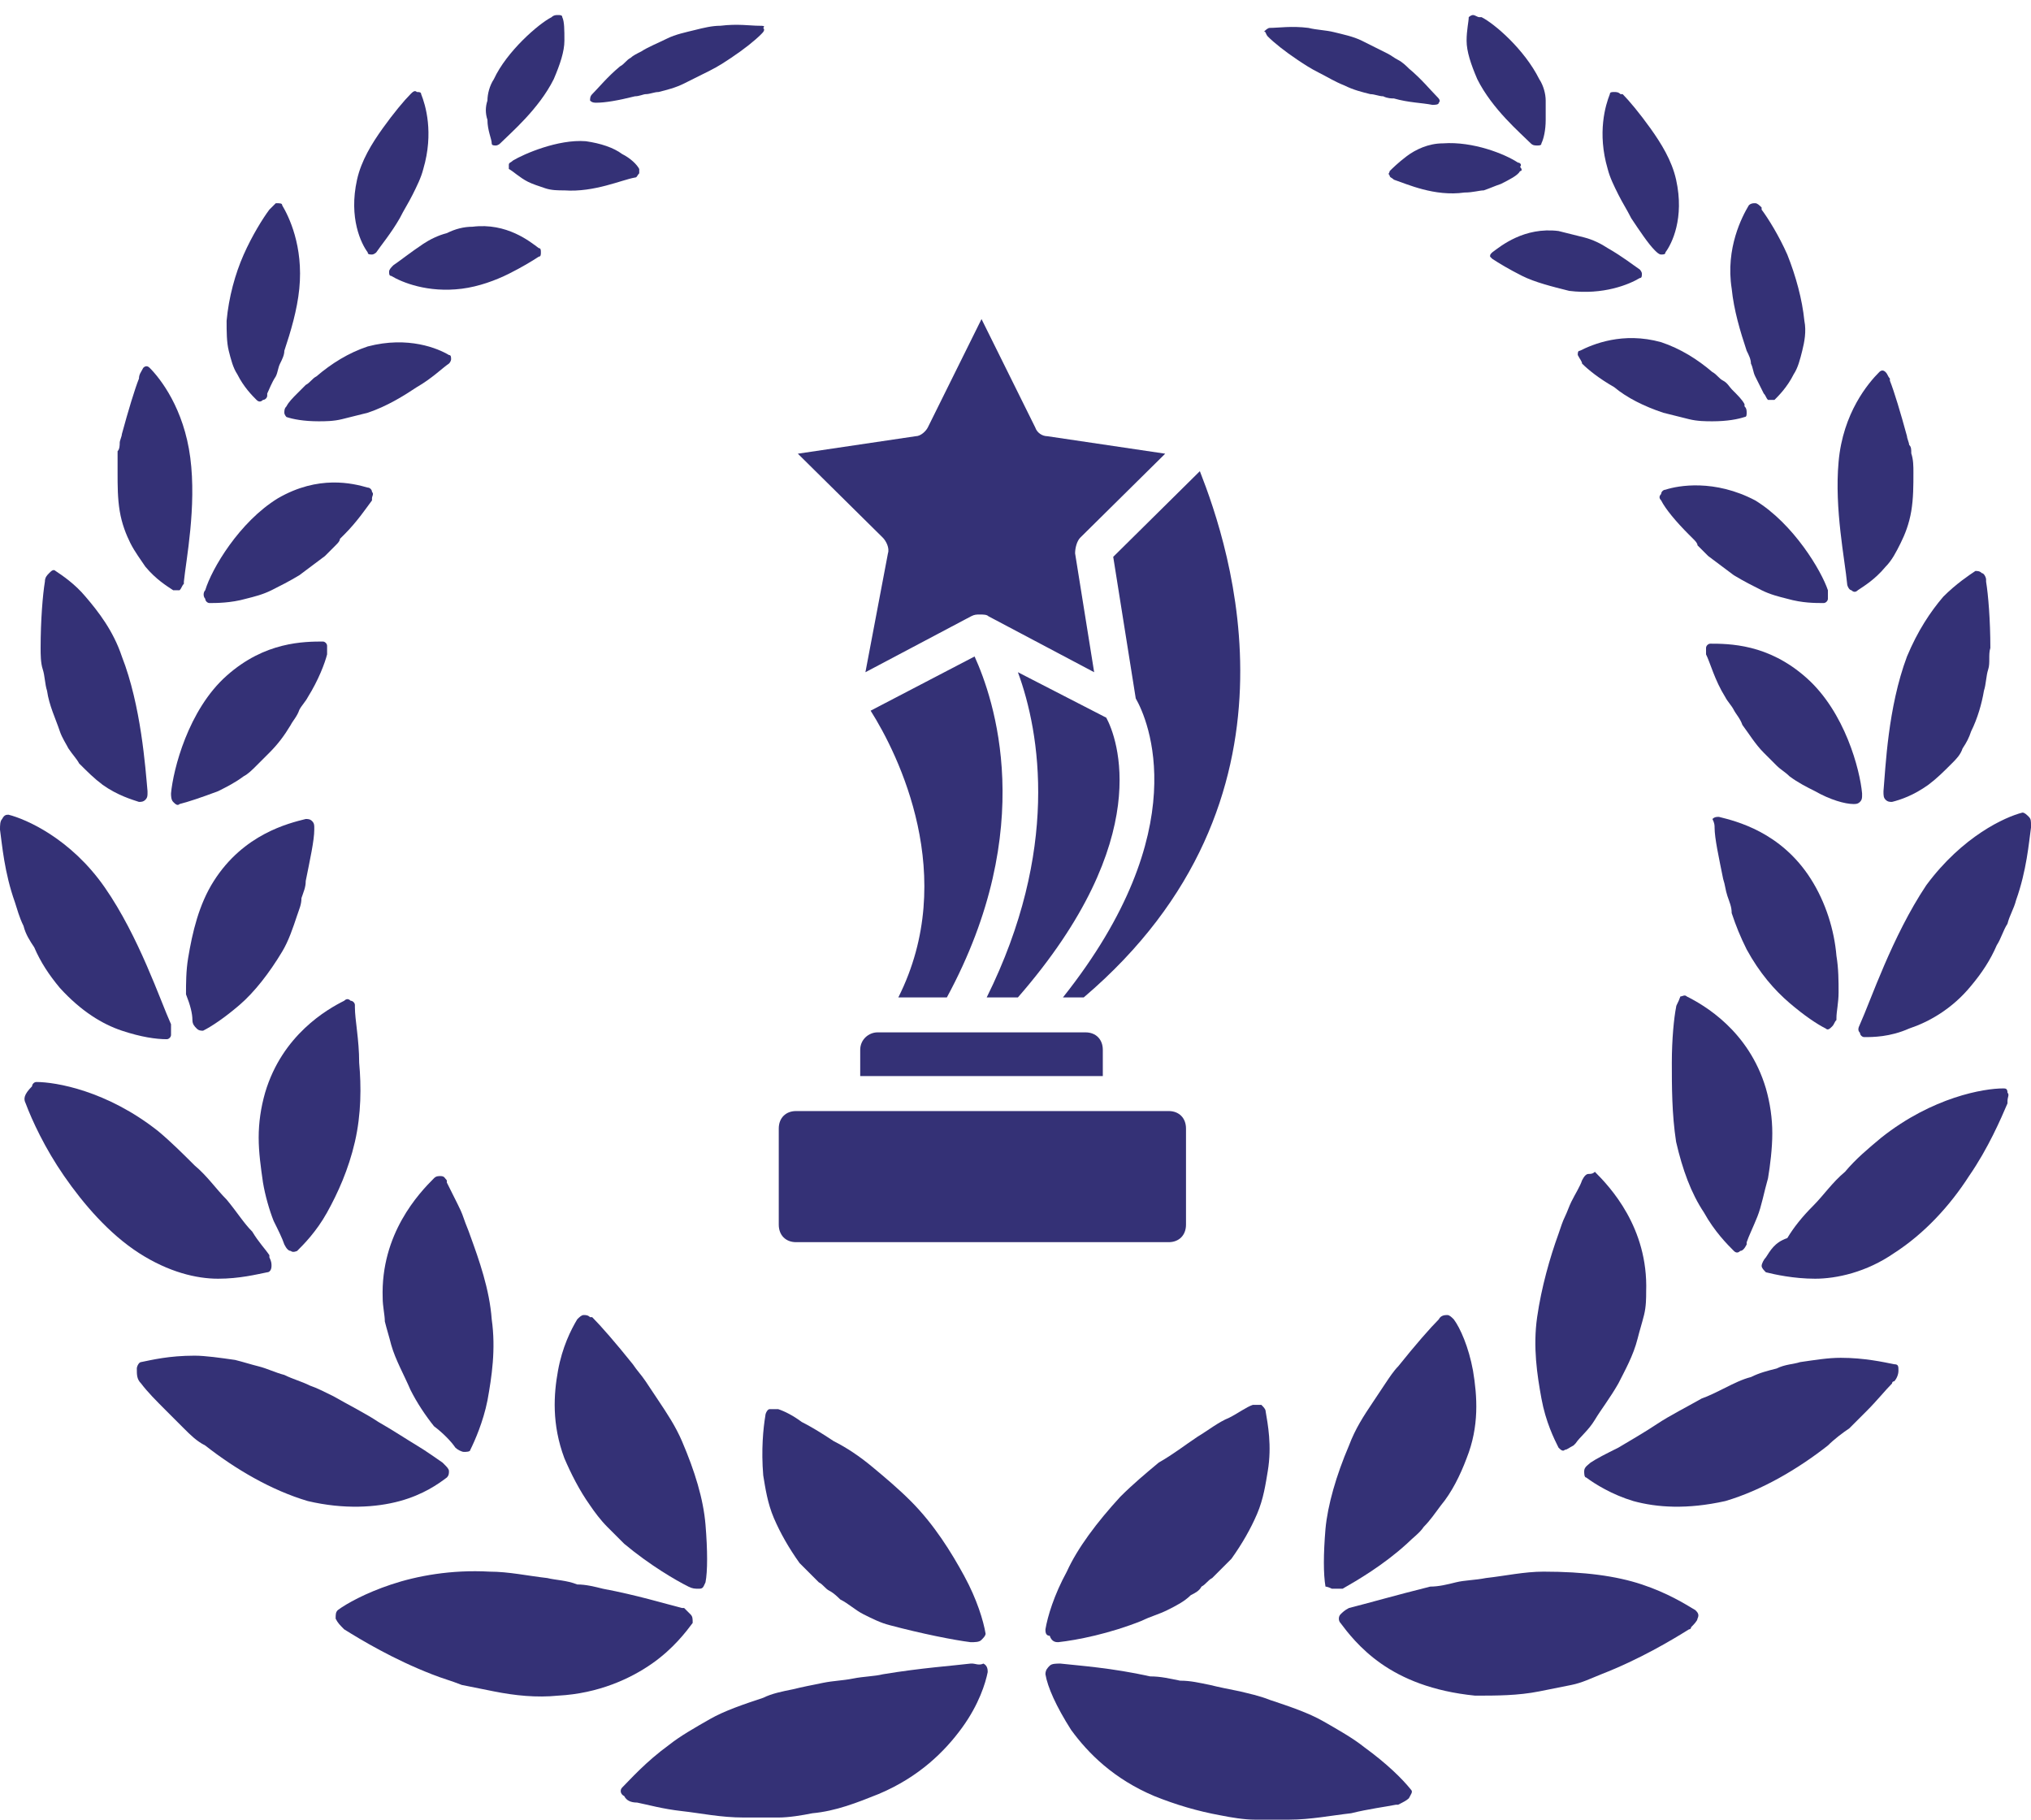 <svg width="96" height="86" viewBox="0 0 96 86" fill="none" xmlns="http://www.w3.org/2000/svg">
<path d="M24.253 7.583C24.152 7.684 24.051 7.684 24.051 7.785C24.051 7.886 24.051 7.987 24.051 7.987C24.253 8.088 24.556 8.391 24.96 8.594C25.162 8.695 25.465 8.796 25.769 8.897C26.072 8.998 26.375 8.998 26.678 8.998C28.093 9.099 29.407 8.492 30.013 8.391C30.114 8.391 30.114 8.29 30.215 8.189C30.215 8.088 30.215 7.987 30.215 7.987C30.114 7.785 29.811 7.482 29.407 7.28C29.002 6.977 28.396 6.775 27.689 6.674C26.375 6.572 24.758 7.28 24.253 7.583Z" fill="#343176"/>
<path d="M23.646 6.774C24.152 6.269 25.465 5.158 26.173 3.743C26.476 3.036 26.678 2.429 26.678 1.924C26.678 1.419 26.678 1.014 26.577 0.812C26.577 0.711 26.476 0.711 26.375 0.711C26.274 0.711 26.173 0.711 26.072 0.812C25.465 1.116 23.95 2.429 23.343 3.743C23.141 4.046 23.04 4.45 23.04 4.753C22.939 5.057 22.939 5.36 23.04 5.663C23.04 6.168 23.242 6.572 23.242 6.774C23.242 6.876 23.343 6.876 23.444 6.876C23.444 6.876 23.545 6.876 23.646 6.774Z" fill="#343176"/>
<path d="M18.594 12.535C18.493 12.636 18.392 12.737 18.392 12.838C18.392 12.939 18.392 13.04 18.493 13.04C18.998 13.343 20.211 13.848 21.827 13.646C22.636 13.545 23.444 13.242 24.051 12.939C24.657 12.636 25.162 12.332 25.465 12.13C25.566 12.13 25.566 12.029 25.566 11.928C25.566 11.827 25.566 11.726 25.465 11.726C25.061 11.423 23.95 10.514 22.333 10.716C21.928 10.716 21.524 10.817 21.12 11.019C20.716 11.12 20.312 11.322 20.008 11.524C19.402 11.928 18.897 12.332 18.594 12.535Z" fill="#343176"/>
<path d="M19.402 4.45C19.099 4.753 18.594 5.36 18.088 6.067C17.583 6.774 17.078 7.583 16.876 8.492C16.472 10.311 17.078 11.524 17.381 11.928C17.381 12.029 17.482 12.029 17.583 12.029C17.684 12.029 17.785 11.928 17.785 11.928C17.987 11.625 18.493 11.019 18.897 10.311C19.099 9.907 19.301 9.604 19.503 9.2C19.705 8.795 19.907 8.391 20.008 7.987C20.514 6.269 20.11 4.955 19.907 4.45C19.907 4.349 19.806 4.349 19.705 4.349C19.604 4.248 19.503 4.349 19.402 4.45Z" fill="#343176"/>
<path d="M13.541 19.204C13.44 19.305 13.44 19.406 13.44 19.507C13.44 19.608 13.541 19.709 13.541 19.709C13.844 19.81 14.349 19.911 15.057 19.911C15.36 19.911 15.764 19.911 16.168 19.81C16.573 19.709 16.977 19.608 17.381 19.507C18.291 19.204 19.099 18.698 19.705 18.294C20.413 17.89 20.918 17.385 21.221 17.183C21.322 17.082 21.322 16.981 21.322 16.981C21.322 16.88 21.322 16.779 21.221 16.779C20.716 16.475 19.301 15.869 17.381 16.374C16.471 16.677 15.663 17.183 14.956 17.789C14.754 17.89 14.653 18.092 14.45 18.193C14.349 18.294 14.147 18.496 14.046 18.598C13.844 18.8 13.642 19.002 13.541 19.204Z" fill="#343176"/>
<path d="M12.732 9.907C12.429 10.311 11.924 11.12 11.52 12.029C11.116 12.939 10.812 14.05 10.711 15.162C10.711 15.667 10.711 16.172 10.812 16.577C10.914 16.981 11.015 17.385 11.217 17.688C11.52 18.295 11.924 18.699 12.126 18.901C12.227 19.002 12.328 19.002 12.429 18.901C12.53 18.901 12.631 18.8 12.631 18.699V18.598C12.732 18.396 12.834 18.093 13.036 17.789C13.137 17.587 13.137 17.385 13.238 17.183C13.339 16.981 13.44 16.779 13.44 16.577C13.743 15.667 14.046 14.657 14.147 13.646C14.349 11.625 13.642 10.21 13.339 9.705C13.339 9.604 13.238 9.604 13.036 9.604C12.935 9.705 12.834 9.806 12.732 9.907Z" fill="#343176"/>
<path d="M9.701 27.895C9.6 27.996 9.6 28.198 9.701 28.299C9.701 28.4 9.802 28.501 9.903 28.501C10.206 28.501 10.913 28.501 11.621 28.299C12.025 28.198 12.429 28.097 12.833 27.895C13.238 27.692 13.642 27.49 14.147 27.187C14.551 26.884 14.956 26.581 15.36 26.278C15.562 26.076 15.663 25.974 15.865 25.772C15.966 25.671 16.067 25.57 16.067 25.469C16.168 25.368 16.269 25.267 16.269 25.267C16.875 24.661 17.28 24.055 17.583 23.65C17.583 23.65 17.583 23.65 17.583 23.549C17.583 23.448 17.684 23.347 17.583 23.246C17.583 23.145 17.482 23.044 17.381 23.044C16.673 22.842 15.057 22.438 13.137 23.549C11.318 24.661 10.004 26.884 9.701 27.895Z" fill="#343176"/>
<path d="M6.569 17.89C6.367 18.396 6.063 19.406 5.76 20.518C5.76 20.619 5.659 20.821 5.659 20.922C5.659 21.023 5.659 21.225 5.558 21.326C5.558 21.73 5.558 22.034 5.558 22.337C5.558 22.943 5.558 23.549 5.659 24.156C5.76 24.762 5.962 25.267 6.164 25.672C6.367 26.076 6.67 26.48 6.872 26.783C7.377 27.389 7.882 27.693 8.185 27.895C8.287 27.895 8.388 27.895 8.489 27.895C8.59 27.794 8.59 27.693 8.691 27.591V27.491C8.792 26.48 9.297 23.954 8.994 21.629C8.691 19.305 7.579 17.89 7.074 17.385C6.973 17.284 6.872 17.284 6.771 17.385C6.67 17.587 6.569 17.688 6.569 17.89Z" fill="#343176"/>
<path d="M8.084 37.495C8.084 37.596 8.084 37.798 8.185 37.899C8.286 38 8.387 38.101 8.488 38C8.892 37.899 9.499 37.697 10.307 37.394C10.711 37.191 11.116 36.989 11.52 36.686C11.722 36.585 11.924 36.383 12.126 36.181C12.328 35.979 12.53 35.777 12.732 35.575C13.137 35.17 13.44 34.766 13.743 34.261C13.844 34.059 14.046 33.857 14.147 33.553C14.248 33.351 14.45 33.149 14.551 32.947C15.057 32.139 15.36 31.33 15.461 30.926C15.461 30.926 15.461 30.926 15.461 30.825C15.461 30.724 15.461 30.623 15.461 30.522C15.461 30.421 15.36 30.32 15.259 30.32C14.854 30.32 14.147 30.32 13.339 30.522C12.53 30.724 11.621 31.128 10.711 31.937C8.892 33.553 8.185 36.383 8.084 37.495Z" fill="#343176"/>
<path d="M2.122 27.49C2.021 28.096 1.92 29.309 1.92 30.623C1.92 30.926 1.92 31.33 2.021 31.633C2.122 31.936 2.122 32.341 2.223 32.644C2.324 33.351 2.627 33.958 2.829 34.564C2.93 34.867 3.133 35.17 3.234 35.372C3.436 35.675 3.638 35.878 3.739 36.08C4.143 36.484 4.446 36.787 4.85 37.09C5.558 37.596 6.265 37.798 6.568 37.899C6.669 37.899 6.77 37.899 6.872 37.798C6.973 37.697 6.973 37.596 6.973 37.494V37.393C6.872 36.282 6.669 33.351 5.76 31.027C5.356 29.814 4.648 28.905 4.042 28.198C3.537 27.591 2.93 27.187 2.627 26.985C2.526 26.884 2.425 26.985 2.324 27.086C2.223 27.187 2.122 27.288 2.122 27.49Z" fill="#343176"/>
<path d="M9.095 48.206C9.095 48.408 9.196 48.509 9.297 48.61C9.398 48.712 9.499 48.712 9.6 48.712C10.005 48.509 10.611 48.105 11.318 47.499C12.026 46.892 12.733 45.983 13.339 44.972C13.643 44.467 13.845 43.861 14.047 43.255C14.148 42.952 14.249 42.749 14.249 42.446C14.35 42.143 14.451 41.941 14.451 41.638C14.653 40.627 14.855 39.718 14.855 39.212C14.855 39.212 14.855 39.212 14.855 39.111C14.855 39.01 14.855 38.909 14.754 38.808C14.653 38.707 14.552 38.707 14.451 38.707C13.643 38.909 11.52 39.415 10.106 41.638C9.398 42.749 9.095 44.063 8.893 45.276C8.792 45.882 8.792 46.488 8.792 46.994C8.994 47.499 9.095 47.903 9.095 48.206Z" fill="#343176"/>
<path d="M0 39.212C0.101 39.92 0.202 41.233 0.707 42.648C0.808 42.951 0.909 43.355 1.112 43.76C1.213 44.164 1.415 44.467 1.617 44.77C1.92 45.478 2.324 46.084 2.829 46.69C3.84 47.802 4.851 48.408 5.76 48.711C6.669 49.014 7.377 49.115 7.882 49.115C7.983 49.115 8.084 49.014 8.084 48.913C8.084 48.812 8.084 48.711 8.084 48.509V48.408C7.579 47.297 6.568 44.265 4.952 41.941C3.335 39.617 1.213 38.707 0.404 38.505C0.303 38.505 0.202 38.505 0.101 38.707C-9.78773e-08 38.808 0 39.01 0 39.212Z" fill="#343176"/>
<path d="M13.44 58.817C13.541 59.019 13.642 59.12 13.743 59.12C13.844 59.221 14.046 59.12 14.046 59.12C14.35 58.817 14.956 58.21 15.461 57.301C15.966 56.391 16.472 55.28 16.775 53.966C17.078 52.652 17.078 51.339 16.977 50.227C16.977 49.116 16.775 48.206 16.775 47.6C16.775 47.6 16.775 47.6 16.775 47.499C16.775 47.398 16.674 47.297 16.573 47.297C16.472 47.196 16.371 47.196 16.27 47.297C15.461 47.701 13.339 48.913 12.531 51.642C12.329 52.349 12.227 53.057 12.227 53.764C12.227 54.471 12.329 55.179 12.43 55.886C12.531 56.492 12.733 57.2 12.935 57.705C13.137 58.109 13.339 58.514 13.44 58.817Z" fill="#343176"/>
<path d="M1.213 52.147C1.516 52.956 2.122 54.269 3.032 55.583C3.941 56.897 5.154 58.311 6.569 59.221C7.983 60.13 9.297 60.434 10.308 60.434C11.318 60.434 12.127 60.231 12.632 60.13C12.733 60.13 12.834 60.029 12.834 59.827C12.834 59.726 12.834 59.625 12.733 59.423V59.322C12.531 59.019 12.228 58.716 11.925 58.21C11.52 57.806 11.217 57.301 10.712 56.694C10.207 56.189 9.802 55.583 9.196 55.078C8.691 54.572 8.084 53.966 7.478 53.461C5.053 51.541 2.628 51.137 1.718 51.137C1.617 51.137 1.516 51.238 1.516 51.339C1.112 51.743 1.112 51.945 1.213 52.147Z" fill="#343176"/>
<path d="M21.524 68.417C21.625 68.518 21.828 68.619 21.928 68.619C22.03 68.619 22.232 68.619 22.232 68.518C22.434 68.114 22.838 67.204 23.04 66.194C23.242 65.082 23.444 63.768 23.242 62.353C23.141 60.939 22.636 59.524 22.232 58.413C22.131 58.109 22.03 57.907 21.928 57.604C21.828 57.301 21.726 57.099 21.625 56.897C21.423 56.492 21.221 56.088 21.12 55.886C21.12 55.886 21.12 55.886 21.12 55.785C21.019 55.684 21.019 55.583 20.817 55.583C20.716 55.583 20.615 55.583 20.514 55.684C19.806 56.391 17.988 58.311 18.088 61.343C18.088 61.747 18.19 62.151 18.19 62.455C18.291 62.859 18.392 63.162 18.493 63.566C18.695 64.274 19.099 64.981 19.402 65.688C19.705 66.295 20.11 66.901 20.514 67.406C20.918 67.709 21.322 68.114 21.524 68.417Z" fill="#343176"/>
<path d="M6.669 65.385C6.972 65.789 7.376 66.194 7.882 66.699C8.185 67.002 8.387 67.204 8.69 67.507C8.993 67.81 9.296 68.114 9.7 68.316C11.115 69.427 12.833 70.438 14.551 70.943C16.269 71.347 17.785 71.246 18.896 70.943C20.008 70.64 20.715 70.135 21.119 69.831C21.221 69.73 21.221 69.629 21.221 69.528C21.221 69.427 21.119 69.326 21.018 69.225C21.018 69.225 21.018 69.225 20.917 69.124C20.614 68.922 20.21 68.619 19.705 68.316C19.199 68.012 18.593 67.608 17.886 67.204C17.279 66.8 16.471 66.396 15.764 65.991C15.359 65.789 14.955 65.587 14.652 65.486C14.248 65.284 13.844 65.183 13.439 64.981C13.035 64.88 12.631 64.678 12.227 64.577C11.823 64.476 11.519 64.374 11.115 64.273C10.408 64.172 9.7 64.071 9.195 64.071C7.983 64.071 7.174 64.273 6.669 64.374C6.568 64.374 6.467 64.577 6.467 64.678C6.467 64.981 6.467 65.183 6.669 65.385Z" fill="#343176"/>
<path d="M32.539 74.985C32.741 75.086 32.842 75.086 33.044 75.086C33.246 75.086 33.246 74.985 33.347 74.783C33.448 74.278 33.448 73.267 33.347 72.055C33.246 70.842 32.842 69.528 32.236 68.114C31.933 67.406 31.528 66.8 31.124 66.194C30.922 65.89 30.72 65.587 30.518 65.284C30.316 64.981 30.114 64.779 29.912 64.476C29.103 63.465 28.396 62.657 27.992 62.252C27.992 62.252 27.992 62.252 27.89 62.252C27.79 62.151 27.688 62.151 27.587 62.151C27.486 62.151 27.385 62.252 27.284 62.353C26.981 62.859 26.577 63.667 26.375 64.779C26.173 65.89 26.072 67.305 26.678 68.922C26.981 69.629 27.385 70.438 27.89 71.145C28.093 71.448 28.396 71.853 28.699 72.156C29.002 72.459 29.305 72.762 29.507 72.964C30.72 73.975 31.933 74.682 32.539 74.985Z" fill="#343176"/>
<path d="M32.64 76.299C32.539 76.198 32.438 76.097 32.337 75.996H32.236C31.427 75.793 30.114 75.389 28.497 75.086C28.093 74.985 27.688 74.884 27.284 74.884C26.779 74.682 26.274 74.682 25.869 74.581C24.96 74.48 24.05 74.278 23.141 74.278C21.322 74.177 19.705 74.48 18.493 74.884C17.28 75.288 16.37 75.793 15.966 76.097C15.865 76.198 15.865 76.299 15.865 76.501C15.966 76.703 16.067 76.804 16.269 77.006C17.078 77.511 18.594 78.421 20.413 79.128C20.918 79.33 21.322 79.431 21.827 79.633C22.333 79.734 22.838 79.835 23.343 79.937C24.354 80.139 25.364 80.24 26.375 80.139C28.295 80.038 29.811 79.33 30.821 78.623C31.832 77.915 32.438 77.107 32.741 76.703C32.741 76.501 32.741 76.4 32.64 76.299Z" fill="#343176"/>
<path d="M45.878 77.612C46.08 77.612 46.282 77.612 46.383 77.511C46.484 77.41 46.586 77.309 46.586 77.208C46.484 76.602 46.181 75.591 45.575 74.48C44.969 73.368 44.16 72.055 43.049 70.943C42.442 70.337 41.836 69.831 41.23 69.326C40.623 68.821 40.017 68.417 39.411 68.113C38.804 67.709 38.299 67.406 37.895 67.204C37.491 66.901 37.087 66.699 36.783 66.598C36.783 66.598 36.783 66.598 36.682 66.598C36.581 66.598 36.48 66.598 36.379 66.598C36.278 66.598 36.177 66.8 36.177 66.901C36.076 67.507 35.975 68.518 36.076 69.73C36.177 70.337 36.278 71.044 36.581 71.751C36.885 72.459 37.289 73.166 37.794 73.874C38.097 74.177 38.4 74.48 38.703 74.783C38.906 74.884 39.007 75.086 39.209 75.187C39.411 75.288 39.613 75.49 39.714 75.591C40.118 75.793 40.421 76.097 40.825 76.299C41.23 76.501 41.634 76.703 42.038 76.804C43.554 77.208 45.07 77.511 45.878 77.612Z" fill="#343176"/>
<path d="M45.979 78.623H45.878C45.069 78.724 43.554 78.825 41.735 79.128C41.33 79.229 40.825 79.229 40.32 79.331C39.815 79.431 39.41 79.431 38.905 79.533C38.4 79.634 37.895 79.735 37.49 79.836C36.985 79.937 36.48 80.038 36.076 80.24C35.166 80.543 34.257 80.846 33.549 81.251C32.842 81.655 32.135 82.059 31.629 82.463C30.518 83.272 29.81 84.08 29.406 84.484C29.305 84.585 29.305 84.787 29.507 84.888C29.608 85.091 29.81 85.192 30.114 85.192C30.619 85.293 31.326 85.495 32.236 85.596C33.145 85.697 34.055 85.899 35.166 85.899C35.672 85.899 36.278 85.899 36.783 85.899C37.288 85.899 37.895 85.798 38.4 85.697C39.511 85.596 40.522 85.192 41.533 84.787C43.453 83.979 44.665 82.766 45.474 81.655C46.282 80.543 46.585 79.533 46.686 79.027C46.686 78.926 46.686 78.724 46.484 78.623C46.282 78.724 46.08 78.623 45.979 78.623Z" fill="#343176"/>
<path d="M35.874 1.217C35.47 1.217 34.864 1.116 34.055 1.217C33.651 1.217 33.247 1.318 32.843 1.419C32.438 1.52 31.933 1.621 31.529 1.823C31.125 2.025 30.619 2.227 30.316 2.429C30.114 2.53 29.912 2.631 29.811 2.732C29.609 2.833 29.508 3.036 29.306 3.137C28.7 3.642 28.295 4.147 27.992 4.45C27.891 4.551 27.891 4.652 27.891 4.753C27.992 4.855 28.093 4.854 28.194 4.854C28.599 4.854 29.205 4.753 30.013 4.551C30.215 4.551 30.417 4.45 30.518 4.45C30.721 4.45 30.923 4.349 31.125 4.349C31.529 4.248 31.933 4.147 32.337 3.945C32.742 3.743 33.146 3.541 33.55 3.339C33.954 3.137 34.257 2.934 34.561 2.732C35.167 2.328 35.672 1.924 35.975 1.621C36.076 1.52 36.177 1.419 36.076 1.318C36.177 1.217 36.076 1.217 35.874 1.217Z" fill="#343176"/>
<path d="M72.354 6.775C72.455 6.876 72.556 6.876 72.657 6.876C72.758 6.876 72.859 6.876 72.859 6.775C72.96 6.572 73.061 6.168 73.061 5.663C73.061 5.36 73.061 5.158 73.061 4.753C73.061 4.45 72.96 4.046 72.758 3.743C72.051 2.328 70.636 1.116 70.03 0.812H69.929C69.828 0.812 69.727 0.711 69.625 0.711C69.524 0.711 69.423 0.812 69.423 0.812C69.423 1.015 69.322 1.419 69.322 1.924C69.322 2.429 69.524 3.036 69.828 3.743C70.535 5.158 71.849 6.269 72.354 6.775Z" fill="#343176"/>
<path d="M71.747 7.684C71.141 7.28 69.625 6.673 68.21 6.775C67.503 6.775 66.897 7.078 66.493 7.381C66.088 7.684 65.785 7.987 65.684 8.088C65.684 8.189 65.583 8.189 65.684 8.29C65.684 8.391 65.785 8.391 65.886 8.492C66.493 8.695 67.806 9.301 69.221 9.099C69.625 9.099 69.928 8.998 70.13 8.998C70.434 8.897 70.636 8.796 70.939 8.695C71.343 8.492 71.747 8.29 71.848 8.088C71.949 8.088 71.949 7.987 71.848 7.886C71.949 7.785 71.848 7.684 71.747 7.684Z" fill="#343176"/>
<path d="M78.215 11.827C78.316 11.928 78.417 12.029 78.518 12.029C78.619 12.029 78.72 12.029 78.72 11.928C79.023 11.524 79.629 10.312 79.225 8.493C79.023 7.583 78.518 6.775 78.013 6.067C77.507 5.36 77.002 4.754 76.699 4.45H76.598C76.497 4.349 76.396 4.349 76.295 4.349C76.194 4.349 76.093 4.349 76.093 4.45C75.891 4.956 75.486 6.269 75.992 7.987C76.093 8.392 76.295 8.796 76.497 9.2C76.699 9.604 76.901 9.907 77.103 10.312C77.507 10.918 77.912 11.524 78.215 11.827Z" fill="#343176"/>
<path d="M70.534 12.231C70.838 12.433 71.343 12.736 71.949 13.04C72.556 13.343 73.364 13.545 74.172 13.747C75.789 13.949 77.002 13.444 77.507 13.141C77.608 13.141 77.608 13.04 77.608 12.939C77.608 12.838 77.507 12.736 77.507 12.736C77.204 12.534 76.699 12.13 75.991 11.726C75.688 11.524 75.284 11.322 74.88 11.221C74.476 11.12 74.071 11.019 73.667 10.918C72.05 10.716 70.939 11.625 70.534 11.928C70.433 12.029 70.433 12.029 70.433 12.13C70.332 12.029 70.433 12.13 70.534 12.231Z" fill="#343176"/>
<path d="M83.368 18.598C83.469 18.699 83.469 18.8 83.57 18.901C83.671 18.901 83.772 18.901 83.874 18.901C84.076 18.699 84.48 18.295 84.783 17.688C84.985 17.385 85.086 16.981 85.187 16.577C85.288 16.172 85.389 15.667 85.288 15.162C85.187 14.151 84.884 13.04 84.48 12.029C84.076 11.12 83.57 10.311 83.267 9.907V9.806C83.166 9.705 83.065 9.604 82.964 9.604C82.863 9.604 82.762 9.604 82.661 9.705C82.358 10.21 81.549 11.726 81.853 13.646C81.954 14.657 82.257 15.667 82.56 16.577C82.661 16.779 82.762 16.981 82.762 17.183C82.863 17.385 82.863 17.587 82.964 17.789C83.166 18.194 83.267 18.396 83.368 18.598Z" fill="#343176"/>
<path d="M74.779 17.183C75.082 17.486 75.587 17.89 76.295 18.295C76.901 18.8 77.709 19.204 78.619 19.507C79.023 19.608 79.427 19.709 79.831 19.81C80.236 19.911 80.64 19.911 80.943 19.911C81.65 19.911 82.156 19.81 82.459 19.709C82.56 19.709 82.56 19.608 82.56 19.507C82.56 19.406 82.56 19.305 82.459 19.204V19.103C82.358 18.901 82.156 18.699 81.853 18.396C81.751 18.295 81.65 18.093 81.448 17.991C81.246 17.89 81.145 17.688 80.943 17.587C80.236 16.981 79.427 16.476 78.518 16.172C76.699 15.667 75.284 16.273 74.678 16.577C74.577 16.577 74.577 16.678 74.577 16.779C74.678 16.981 74.779 17.082 74.779 17.183Z" fill="#343176"/>
<path d="M87.309 27.591C87.309 27.692 87.41 27.895 87.511 27.895C87.612 27.995 87.714 27.995 87.815 27.895C88.118 27.692 88.623 27.389 89.128 26.783C89.431 26.48 89.634 26.076 89.836 25.671C90.038 25.267 90.24 24.762 90.341 24.155C90.442 23.549 90.442 22.943 90.442 22.337C90.442 22.033 90.442 21.73 90.341 21.427C90.341 21.225 90.341 21.124 90.24 21.023C90.24 20.922 90.139 20.72 90.139 20.619C89.836 19.507 89.532 18.497 89.33 17.991V17.89C89.229 17.789 89.229 17.688 89.128 17.587C89.027 17.486 88.926 17.486 88.825 17.587C88.32 18.092 87.107 19.507 86.905 21.831C86.703 24.055 87.208 26.48 87.309 27.591Z" fill="#343176"/>
<path d="M78.518 23.65C78.72 24.055 79.225 24.661 79.832 25.267C79.933 25.368 80.034 25.469 80.034 25.469C80.135 25.57 80.236 25.672 80.236 25.773C80.438 25.975 80.539 26.076 80.741 26.278C81.145 26.581 81.55 26.884 81.954 27.187C82.459 27.49 82.863 27.692 83.268 27.895C83.672 28.097 84.076 28.198 84.48 28.299C85.188 28.501 85.794 28.501 86.198 28.501C86.299 28.501 86.4 28.4 86.4 28.299C86.4 28.198 86.4 28.097 86.4 27.996V27.895C86.097 26.985 84.783 24.762 82.965 23.65C81.044 22.64 79.327 22.943 78.72 23.145C78.619 23.145 78.518 23.246 78.518 23.347C78.417 23.448 78.417 23.549 78.518 23.65Z" fill="#343176"/>
<path d="M89.027 37.394C89.027 37.596 89.027 37.697 89.128 37.798C89.229 37.899 89.33 37.899 89.431 37.899C89.835 37.798 90.442 37.596 91.149 37.09C91.553 36.787 91.856 36.484 92.26 36.08C92.463 35.878 92.665 35.676 92.766 35.372C92.968 35.069 93.069 34.867 93.17 34.564C93.473 33.958 93.675 33.25 93.776 32.644C93.877 32.341 93.877 31.937 93.978 31.634C94.079 31.33 93.978 30.926 94.079 30.623C94.079 29.309 93.978 28.097 93.877 27.49V27.389C93.877 27.288 93.776 27.086 93.675 27.086C93.574 26.985 93.473 26.985 93.372 26.985C93.069 27.187 92.463 27.591 91.856 28.198C91.25 28.905 90.644 29.814 90.138 31.027C89.229 33.452 89.128 36.282 89.027 37.394Z" fill="#343176"/>
<path d="M80.64 30.926C80.842 31.33 81.044 32.139 81.549 32.947C81.65 33.149 81.852 33.351 81.953 33.553C82.054 33.755 82.257 33.958 82.358 34.261C82.661 34.665 82.964 35.17 83.368 35.575C83.57 35.777 83.772 35.979 83.974 36.181C84.177 36.383 84.379 36.484 84.581 36.686C84.985 36.989 85.389 37.191 85.793 37.393C86.501 37.798 87.208 38 87.612 38C87.713 38 87.814 38 87.915 37.899C88.016 37.798 88.016 37.697 88.016 37.596V37.495C87.915 36.383 87.208 33.654 85.389 32.038C84.48 31.229 83.57 30.825 82.762 30.623C81.953 30.421 81.246 30.421 80.842 30.421C80.741 30.421 80.64 30.522 80.64 30.623C80.64 30.623 80.64 30.825 80.64 30.926Z" fill="#343176"/>
<path d="M87.916 48.408C87.815 48.61 87.815 48.712 87.916 48.813C87.916 48.914 88.017 49.015 88.118 49.015C88.522 49.015 89.33 49.015 90.24 48.61C91.149 48.307 92.261 47.701 93.17 46.589C93.676 45.983 94.08 45.377 94.383 44.669C94.585 44.366 94.686 43.962 94.888 43.659C94.989 43.255 95.191 42.952 95.293 42.547C95.798 41.133 95.899 39.819 96 39.111V39.01C96 38.808 96 38.707 95.899 38.606C95.798 38.505 95.697 38.404 95.596 38.404C94.787 38.606 92.766 39.516 91.048 41.84C89.431 44.265 88.421 47.297 87.916 48.408Z" fill="#343176"/>
<path d="M81.044 39.111C81.044 39.617 81.246 40.526 81.448 41.537C81.549 41.84 81.549 42.042 81.65 42.345C81.751 42.648 81.852 42.85 81.852 43.154C82.055 43.76 82.257 44.265 82.56 44.871C83.166 45.983 83.873 46.791 84.581 47.398C85.288 48.004 85.894 48.408 86.299 48.61C86.4 48.712 86.501 48.61 86.602 48.509C86.703 48.408 86.703 48.307 86.804 48.206V48.105C86.804 47.802 86.905 47.398 86.905 46.892C86.905 46.387 86.905 45.781 86.804 45.175C86.703 43.962 86.299 42.648 85.591 41.537C84.177 39.314 82.055 38.808 81.246 38.606C81.145 38.606 81.044 38.606 80.943 38.707C81.044 38.909 81.044 39.01 81.044 39.111Z" fill="#343176"/>
<path d="M83.47 59.423C83.369 59.524 83.268 59.726 83.268 59.827C83.268 59.928 83.369 60.029 83.47 60.13C83.874 60.231 84.784 60.434 85.794 60.434C86.805 60.434 88.22 60.13 89.533 59.221C90.948 58.311 92.161 56.998 93.07 55.583C93.98 54.269 94.586 52.855 94.889 52.147V52.046C94.889 51.844 94.99 51.743 94.889 51.642C94.889 51.44 94.788 51.44 94.687 51.44C93.778 51.44 91.352 51.844 88.927 53.764C88.321 54.269 87.714 54.775 87.209 55.381C86.603 55.886 86.199 56.492 85.693 56.998C85.188 57.503 84.784 58.008 84.481 58.514C83.874 58.716 83.672 59.12 83.47 59.423Z" fill="#343176"/>
<path d="M79.225 47.6C79.124 48.105 79.023 49.115 79.023 50.227C79.023 51.339 79.023 52.652 79.225 53.966C79.528 55.28 79.932 56.391 80.539 57.301C81.044 58.21 81.65 58.817 81.954 59.12C82.055 59.221 82.156 59.221 82.257 59.12C82.358 59.12 82.459 59.019 82.56 58.817V58.715C82.661 58.412 82.863 58.008 83.065 57.503C83.267 56.998 83.368 56.391 83.57 55.684C83.671 55.078 83.772 54.269 83.772 53.562C83.772 52.855 83.671 52.147 83.469 51.44C82.661 48.711 80.539 47.499 79.73 47.094C79.629 46.993 79.528 47.094 79.427 47.094C79.326 47.398 79.225 47.499 79.225 47.6Z" fill="#343176"/>
<path d="M75.183 69.124C75.082 69.225 74.88 69.326 74.88 69.528C74.88 69.629 74.88 69.832 74.981 69.832C75.386 70.135 76.194 70.64 77.205 70.943C78.316 71.246 79.731 71.347 81.55 70.943C83.268 70.438 84.986 69.427 86.4 68.316C86.704 68.013 87.108 67.709 87.411 67.507C87.714 67.204 88.017 66.901 88.219 66.699C88.725 66.194 89.129 65.688 89.432 65.385C89.432 65.385 89.432 65.284 89.533 65.284C89.634 65.183 89.735 64.981 89.735 64.779C89.735 64.577 89.735 64.476 89.533 64.476C89.028 64.375 88.118 64.172 87.007 64.172C86.4 64.172 85.794 64.274 85.087 64.375C84.784 64.476 84.379 64.476 83.975 64.678C83.571 64.779 83.167 64.88 82.763 65.082C82.358 65.183 81.954 65.385 81.55 65.587C81.146 65.789 80.741 65.992 80.438 66.093C79.731 66.497 78.922 66.901 78.316 67.305C77.71 67.709 77.002 68.114 76.497 68.417C75.891 68.72 75.487 68.922 75.183 69.124Z" fill="#343176"/>
<path d="M74.779 55.785C74.677 56.088 74.475 56.392 74.273 56.796C74.172 56.998 74.071 57.301 73.97 57.503C73.869 57.705 73.768 58.008 73.667 58.312C73.263 59.423 72.859 60.838 72.656 62.253C72.454 63.667 72.656 64.981 72.859 66.093C73.061 67.204 73.465 68.013 73.667 68.417C73.768 68.518 73.869 68.619 73.97 68.518C74.071 68.518 74.172 68.417 74.374 68.316C74.374 68.316 74.374 68.316 74.475 68.215C74.677 67.912 75.082 67.608 75.385 67.103C75.688 66.598 76.092 66.093 76.496 65.385C76.8 64.779 77.204 64.072 77.406 63.263C77.507 62.859 77.608 62.556 77.709 62.151C77.81 61.747 77.81 61.343 77.81 61.04C77.911 58.008 76.092 56.088 75.385 55.381C75.284 55.482 75.183 55.482 75.082 55.482C74.981 55.482 74.88 55.583 74.779 55.785Z" fill="#343176"/>
<path d="M63.764 75.996C63.562 76.097 63.461 76.198 63.36 76.299C63.259 76.4 63.259 76.602 63.36 76.703C63.663 77.107 64.269 77.916 65.28 78.623C66.29 79.33 67.705 79.937 69.726 80.139C70.737 80.139 71.747 80.139 72.758 79.937C73.263 79.836 73.768 79.735 74.274 79.634C74.779 79.532 75.183 79.33 75.688 79.128C77.507 78.421 79.023 77.511 79.832 77.006C79.832 77.006 79.933 77.006 79.933 76.905C80.034 76.804 80.236 76.602 80.236 76.501C80.337 76.299 80.236 76.198 80.135 76.097C79.629 75.794 78.821 75.288 77.608 74.884C76.396 74.48 74.88 74.278 72.96 74.278C72.05 74.278 71.141 74.48 70.232 74.581C69.726 74.682 69.221 74.682 68.817 74.783C68.413 74.884 68.008 74.985 67.604 74.985C65.987 75.389 64.573 75.794 63.764 75.996Z" fill="#343176"/>
<path d="M62.956 75.086C63.057 75.086 63.259 75.086 63.36 75.086H63.461C64.168 74.682 65.381 73.975 66.493 72.964C66.796 72.661 67.099 72.459 67.301 72.156C67.604 71.853 67.806 71.549 68.109 71.145C68.615 70.539 69.019 69.731 69.322 68.922C69.928 67.406 69.827 65.992 69.625 64.779C69.423 63.667 69.019 62.758 68.716 62.354C68.615 62.252 68.513 62.151 68.412 62.151C68.311 62.151 68.109 62.151 68.008 62.354C67.604 62.758 66.897 63.566 66.088 64.577C65.886 64.779 65.684 65.082 65.482 65.385C65.28 65.688 65.078 65.992 64.876 66.295C64.471 66.901 64.067 67.507 63.764 68.316C63.158 69.73 62.754 71.145 62.652 72.257C62.551 73.469 62.551 74.379 62.652 74.985C62.652 74.985 62.754 74.985 62.956 75.086Z" fill="#343176"/>
<path d="M50.122 78.623C49.92 78.623 49.718 78.623 49.617 78.724C49.516 78.825 49.415 78.926 49.415 79.128C49.516 79.735 49.92 80.644 50.627 81.756C51.436 82.867 52.648 84.08 54.568 84.888C55.579 85.293 56.589 85.596 57.701 85.798C58.206 85.899 58.812 86 59.318 86C59.823 86 60.429 86 60.935 86C61.945 86 62.956 85.798 63.865 85.697C64.674 85.495 65.482 85.394 65.987 85.293H66.088C66.29 85.192 66.493 85.091 66.594 84.989C66.695 84.787 66.796 84.686 66.695 84.585C66.29 84.08 65.583 83.373 64.471 82.564C63.966 82.16 63.259 81.756 62.551 81.352C61.844 80.947 60.935 80.644 60.025 80.341C59.52 80.139 59.015 80.038 58.61 79.937C58.105 79.836 57.6 79.735 57.196 79.634C56.69 79.533 56.286 79.431 55.781 79.431C55.276 79.331 54.871 79.229 54.366 79.229C52.547 78.825 51.031 78.724 50.122 78.623Z" fill="#343176"/>
<path d="M50.021 77.612C50.122 77.612 50.122 77.612 50.021 77.612C50.93 77.511 52.446 77.208 53.962 76.602C54.366 76.4 54.77 76.299 55.175 76.097C55.579 75.895 55.983 75.692 56.286 75.389C56.488 75.288 56.69 75.187 56.791 74.985C56.993 74.884 57.095 74.682 57.297 74.581C57.6 74.278 57.903 73.975 58.206 73.671C58.711 72.964 59.116 72.257 59.419 71.549C59.722 70.842 59.823 70.135 59.924 69.528C60.126 68.316 59.924 67.305 59.823 66.699C59.823 66.598 59.722 66.497 59.621 66.396C59.52 66.396 59.318 66.396 59.217 66.396C58.913 66.497 58.509 66.8 58.105 67.002C57.6 67.204 57.095 67.608 56.589 67.912C55.983 68.316 55.478 68.72 54.77 69.124C54.164 69.629 53.558 70.135 52.951 70.741C51.84 71.954 50.93 73.166 50.425 74.278C49.819 75.389 49.516 76.4 49.415 77.006C49.415 77.107 49.414 77.309 49.617 77.309C49.718 77.612 49.92 77.612 50.021 77.612Z" fill="#343176"/>
<path d="M59.924 1.722C60.227 2.025 60.733 2.429 61.339 2.834C61.642 3.036 61.945 3.238 62.349 3.44C62.754 3.642 63.057 3.844 63.562 4.046C63.966 4.248 64.371 4.349 64.775 4.45C64.977 4.45 65.179 4.551 65.381 4.551C65.583 4.653 65.785 4.653 65.886 4.653C66.594 4.855 67.2 4.855 67.705 4.956C67.806 4.956 68.008 4.956 68.008 4.855C68.11 4.754 68.008 4.653 67.907 4.551C67.604 4.248 67.2 3.743 66.594 3.238C66.493 3.137 66.291 2.935 66.088 2.834C65.886 2.733 65.785 2.631 65.583 2.53C65.179 2.328 64.775 2.126 64.371 1.924C63.966 1.722 63.461 1.621 63.057 1.52C62.653 1.419 62.248 1.419 61.844 1.318C61.036 1.217 60.429 1.318 60.025 1.318C59.924 1.318 59.823 1.419 59.722 1.52C59.823 1.419 59.823 1.621 59.924 1.722Z" fill="#343176"/>
<path d="M51.226 47.139H50.243C56.55 39.206 54.257 34.001 53.684 33.009L52.619 26.317L56.714 22.268C58.107 25.821 62.202 37.802 51.226 47.139ZM52.291 33.919C52.782 34.827 54.666 39.62 48.114 47.139H46.639C50.08 40.198 49.178 34.662 48.114 31.77L52.291 33.919ZM37.712 21.442L43.281 20.616C43.527 20.616 43.773 20.368 43.855 20.202L46.394 15.08L48.933 20.202C49.015 20.45 49.261 20.616 49.507 20.616L55.076 21.442L51.063 25.408C50.899 25.573 50.817 25.904 50.817 26.151L51.718 31.77L46.722 29.126C46.64 29.043 46.476 29.043 46.312 29.043C46.148 29.043 46.066 29.043 45.903 29.126L40.906 31.77L41.971 26.151C42.053 25.904 41.889 25.573 41.725 25.408L37.712 21.442ZM41.152 33.588L46.066 31.026C46.967 33.01 49.097 39.124 44.756 47.139H42.462C45.329 41.438 42.462 35.654 41.152 33.588ZM41.479 48.791H51.308C51.8 48.791 52.127 49.122 52.127 49.617V50.857H40.66V49.617C40.66 49.122 41.07 48.791 41.479 48.791ZM56.059 57.88C56.059 58.376 55.731 58.707 55.24 58.707H37.629C37.138 58.707 36.81 58.376 36.81 57.88V53.336C36.81 52.84 37.138 52.51 37.629 52.51H55.24C55.731 52.51 56.059 52.84 56.059 53.336V57.88Z" fill="#343176"/>
</svg>

